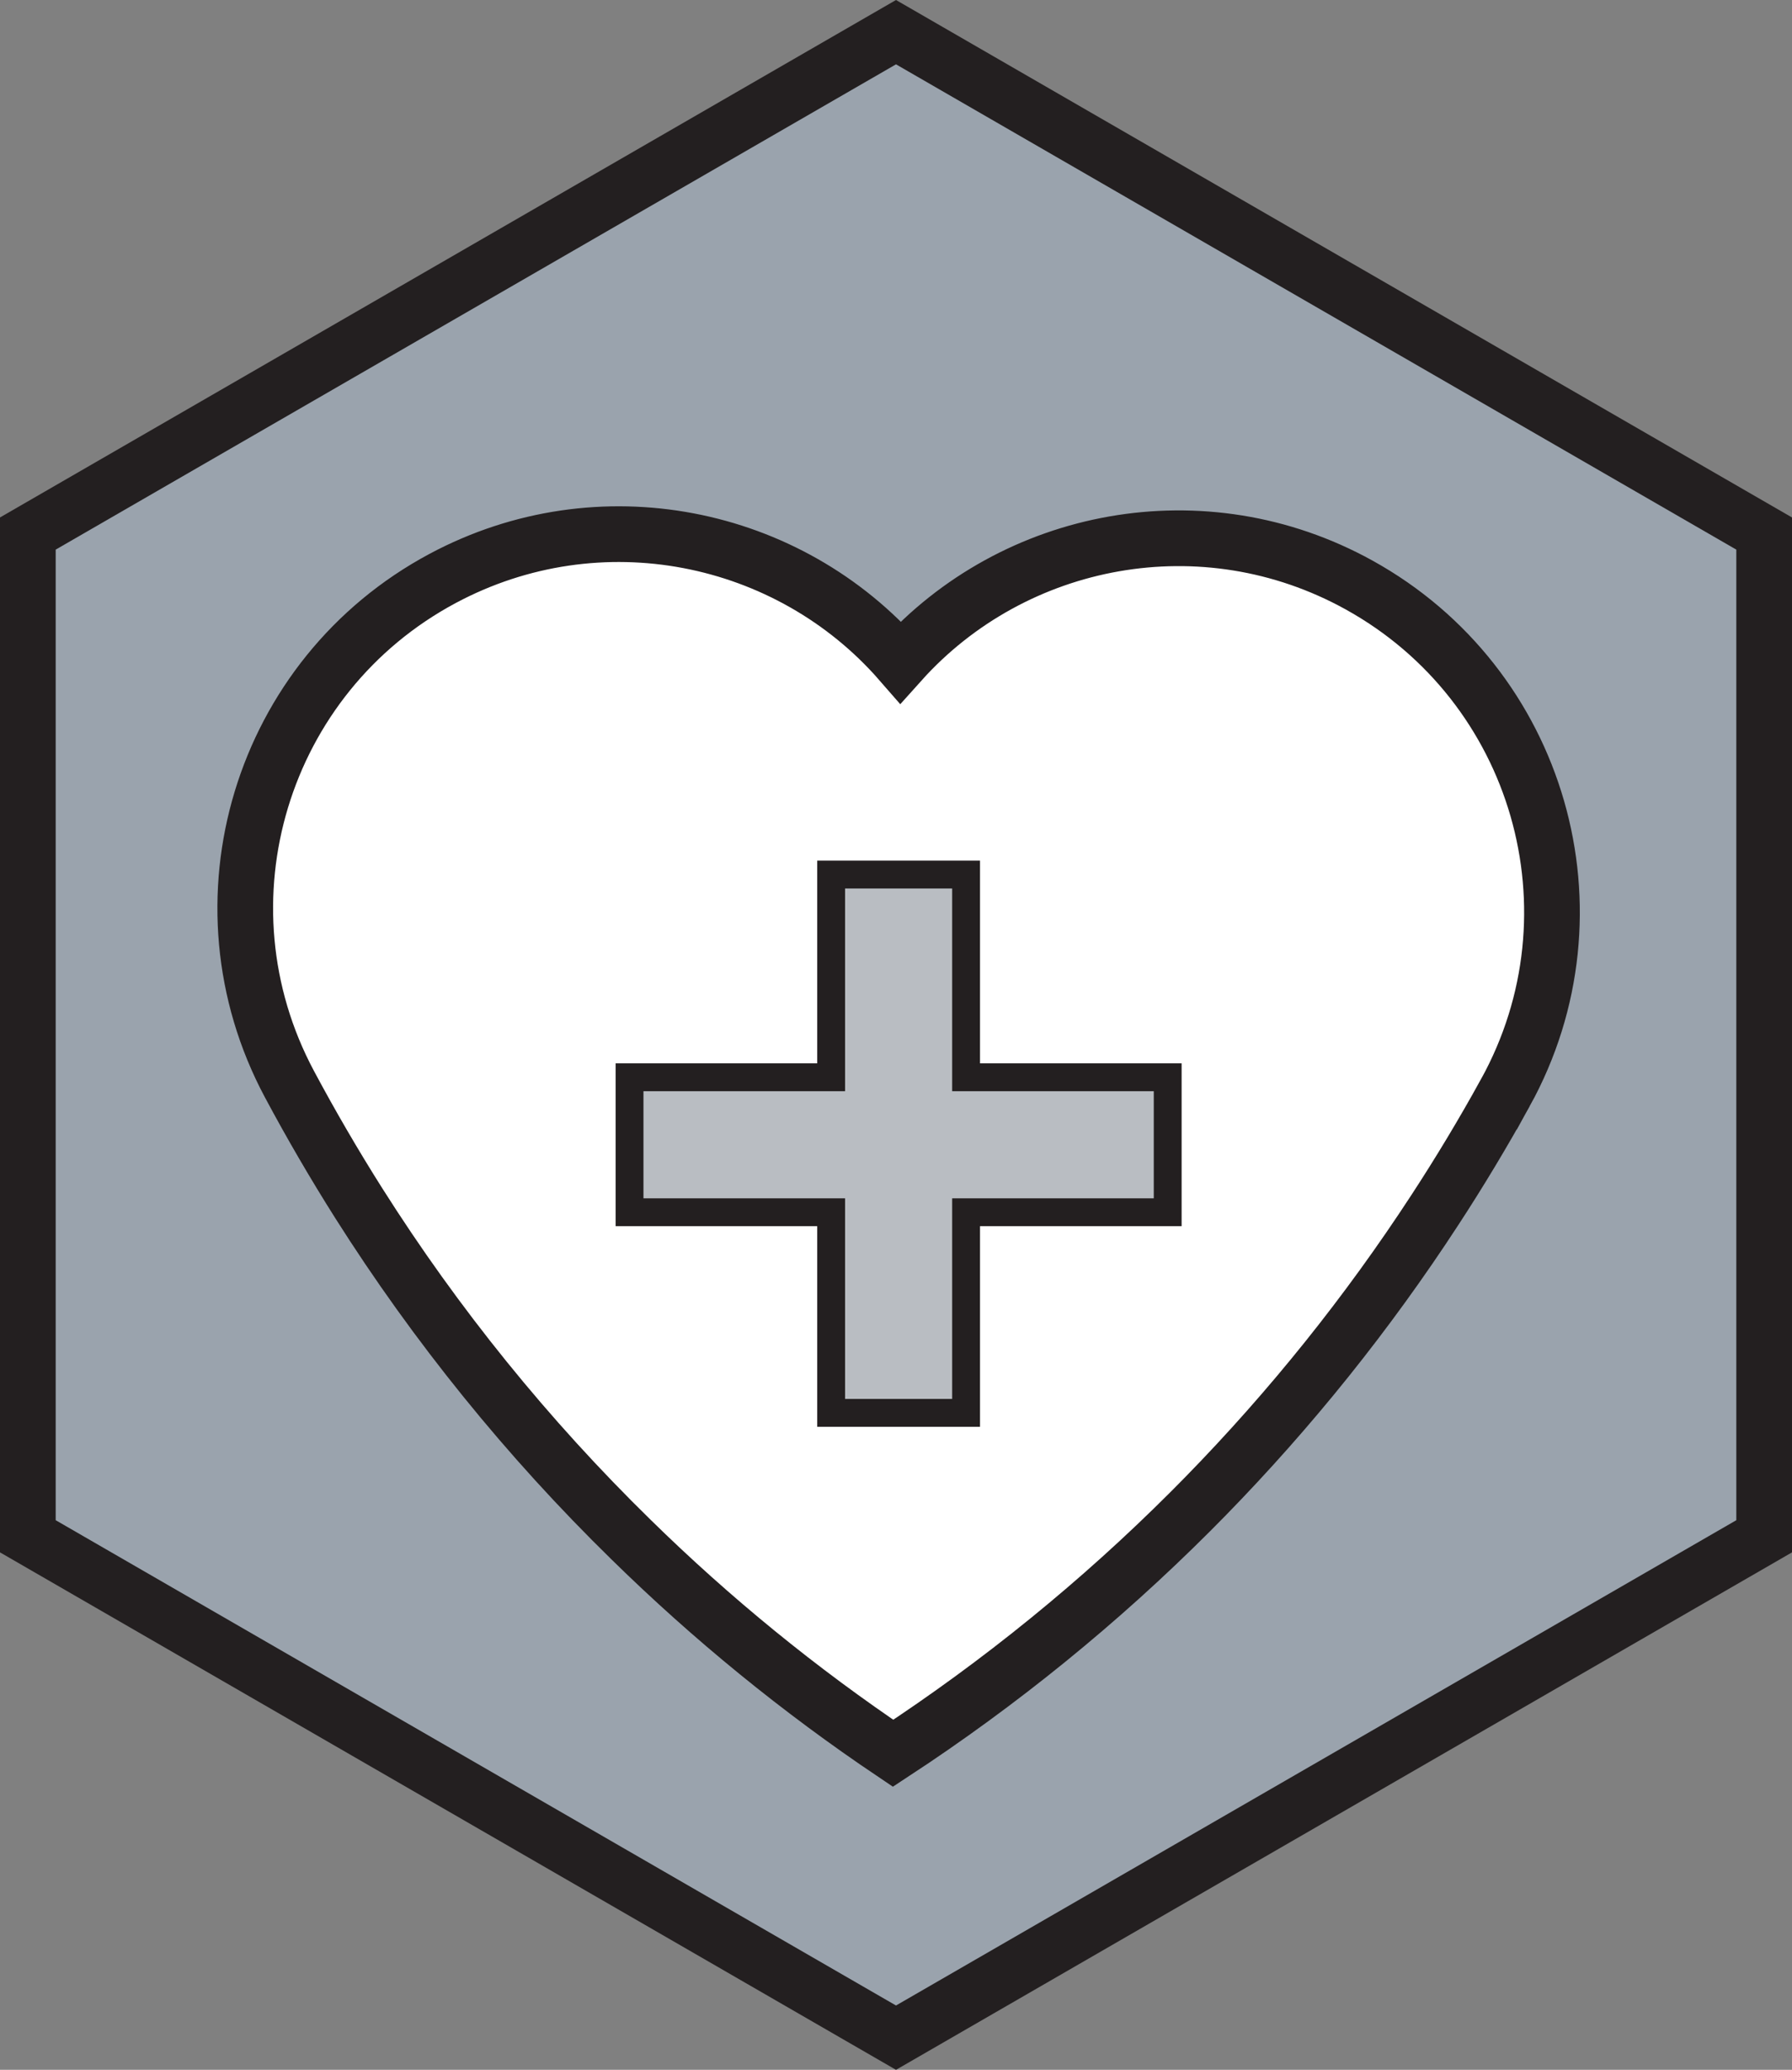 <svg xmlns="http://www.w3.org/2000/svg" xmlns:svg="http://www.w3.org/2000/svg" fill-rule="evenodd" stroke-miterlimit="10" clip-rule="evenodd" viewBox="0 0 64.354 74.309" xml:space="preserve"><rect x="0" y="0" width="64.354" height="74.309" fill="#808080" stroke="none"/><path fill="#9aa3ad" fill-rule="nonzero" d="M63.448 55.155v-36l-31.177-18-31.177 18v36l31.177 18z"/><path fill="none" stroke="#231f20" stroke-width="2" d="M63.354 55.155v-36l-31.177-18-31.177 18v36l31.177 18z"/><path fill="#fff" fill-rule="nonzero" d="M54.06 39.23c-.794 1.439-1.641 2.849-2.539 4.222-2.407 3.69-5.168 7.134-8.245 10.281-.177.177-.348.354-.522.528-3.257 3.257-6.834 6.163-10.682 8.684-3.362-2.261-6.512-4.829-9.405-7.666-3.726-3.643-7.005-7.694-9.788-12.09-.879-1.391-1.708-2.814-2.486-4.269-3.491-6.533-1.027-14.664 5.506-18.155 5.623-3.005 12.425-1.604 16.442 3.007 4.076-4.544 10.888-5.853 16.46-2.773 6.486 3.583 8.842 11.745 5.259 18.231"/><path fill="none" stroke="#231f20" stroke-width="2" d="M54.06 39.23c-.794 1.439-1.641 2.849-2.539 4.222-2.407 3.69-5.168 7.134-8.245 10.281-.177.177-.348.354-.522.528-3.257 3.257-6.834 6.163-10.682 8.684-3.362-2.261-6.512-4.829-9.405-7.666-3.726-3.643-7.005-7.694-9.788-12.09-.879-1.391-1.708-2.814-2.486-4.269-3.491-6.533-1.027-14.664 5.506-18.155 5.623-3.005 12.425-1.604 16.442 3.007 4.076-4.544 10.888-5.853 16.46-2.773 6.486 3.583 8.842 11.745 5.259 18.231z"/><path fill="#b9bdc2" fill-rule="nonzero" d="M29.848 50.724v-7.202h-7.24v-4.846h7.24v-7.278h4.846v7.278h7.24v4.846h-7.24v7.202z"/><path fill="#231f20" fill-rule="nonzero" d="M35.194 30.898h-5.846v7.278h-7.24v5.846h7.24v7.202h5.846v-7.202h7.24v-5.846h-7.24Zm-1 1v7.278h7.24v3.846h-7.24v7.202h-3.846v-7.202h-7.24v-3.846h7.24v-7.278z"/></svg>